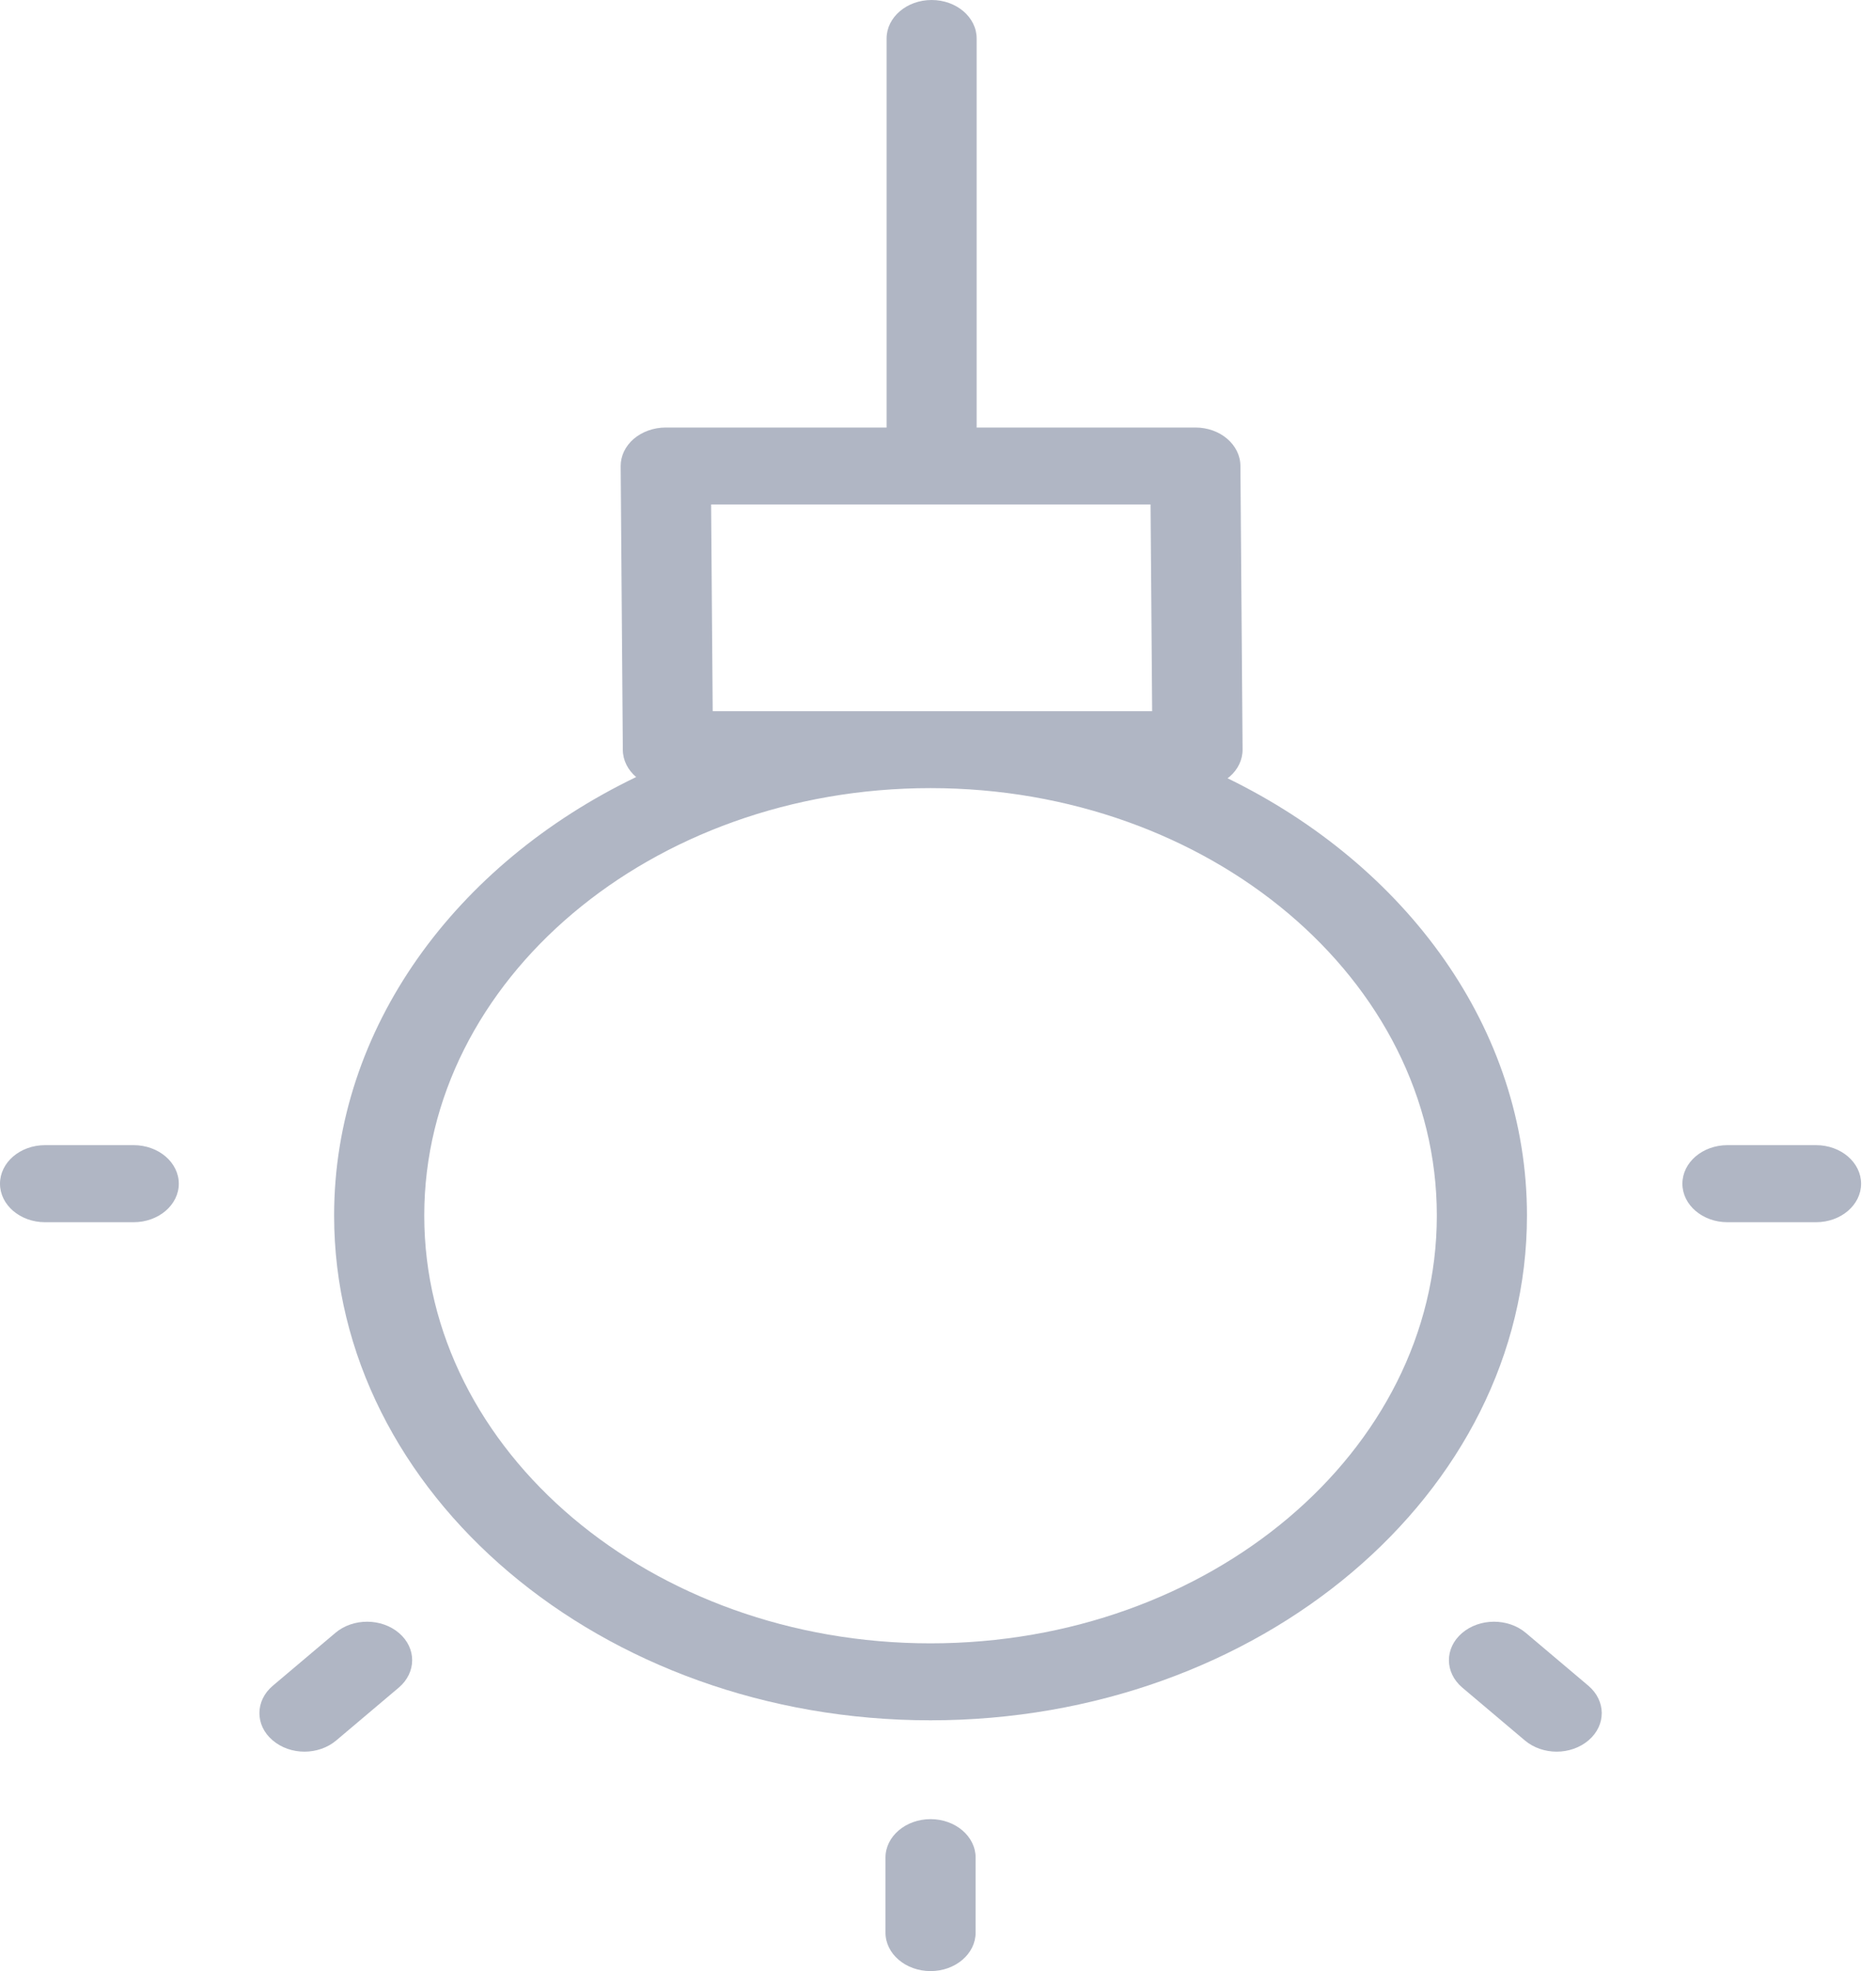 <svg width="20" height="21" viewBox="0 0 20 21" fill="none" xmlns="http://www.w3.org/2000/svg">
<path d="M13.087 8.292C13.094 8.287 13.101 8.282 13.108 8.276C13.198 8.199 13.248 8.094 13.247 7.985L13.224 4.963C13.222 4.737 13.008 4.555 12.744 4.555H10.412V0.41C10.412 0.184 10.197 0 9.932 0C9.667 0 9.452 0.184 9.452 0.41V4.555H7.097C6.969 4.555 6.847 4.599 6.756 4.676C6.666 4.754 6.616 4.859 6.617 4.968L6.64 7.99C6.641 8.103 6.695 8.205 6.782 8.279C4.861 9.204 3.562 10.952 3.562 12.951C3.562 15.916 6.415 18.329 9.92 18.329C13.426 18.329 16.279 15.916 16.279 12.951C16.279 10.962 14.993 9.221 13.087 8.292ZM7.598 7.577L7.581 5.375H12.266L12.283 7.577H7.598ZM9.92 17.509C6.945 17.509 4.523 15.464 4.523 12.951C4.523 10.44 6.945 8.397 9.92 8.397C12.896 8.397 15.318 10.44 15.318 12.951C15.318 15.464 12.896 17.509 9.92 17.509Z" fill="#B0B6C4"/>
<path d="M9.921 19.382C9.655 19.382 9.44 19.566 9.44 19.792V20.591C9.44 20.817 9.655 21.001 9.921 21.001C10.186 21.001 10.401 20.817 10.401 20.591V19.792C10.401 19.566 10.186 19.382 9.921 19.382Z" fill="#B0B6C4"/>
<path d="M1.425 12.201H0.48C0.215 12.201 0 12.385 0 12.612C0 12.838 0.215 13.022 0.48 13.022H1.425C1.69 13.022 1.906 12.838 1.906 12.612C1.906 12.385 1.69 12.201 1.425 12.201Z" fill="#B0B6C4"/>
<path d="M19.361 12.201H18.416C18.151 12.201 17.936 12.385 17.936 12.612C17.936 12.838 18.151 13.022 18.416 13.022H19.361C19.626 13.022 19.841 12.838 19.841 12.612C19.841 12.385 19.626 12.201 19.361 12.201Z" fill="#B0B6C4"/>
<path d="M3.576 17.397L2.908 17.961C2.719 18.121 2.718 18.381 2.905 18.541C2.999 18.622 3.122 18.663 3.246 18.663C3.368 18.663 3.49 18.623 3.584 18.544L4.252 17.98C4.44 17.82 4.442 17.561 4.255 17.4C4.068 17.239 3.764 17.238 3.576 17.397Z" fill="#B0B6C4"/>
<path d="M16.266 17.397C16.077 17.238 15.773 17.239 15.586 17.4C15.399 17.561 15.401 17.82 15.589 17.98L16.257 18.544C16.351 18.623 16.473 18.663 16.596 18.663C16.719 18.663 16.843 18.622 16.937 18.541C17.124 18.38 17.122 18.121 16.934 17.961L16.266 17.397Z" fill="#B0B6C4"/>
</svg>
